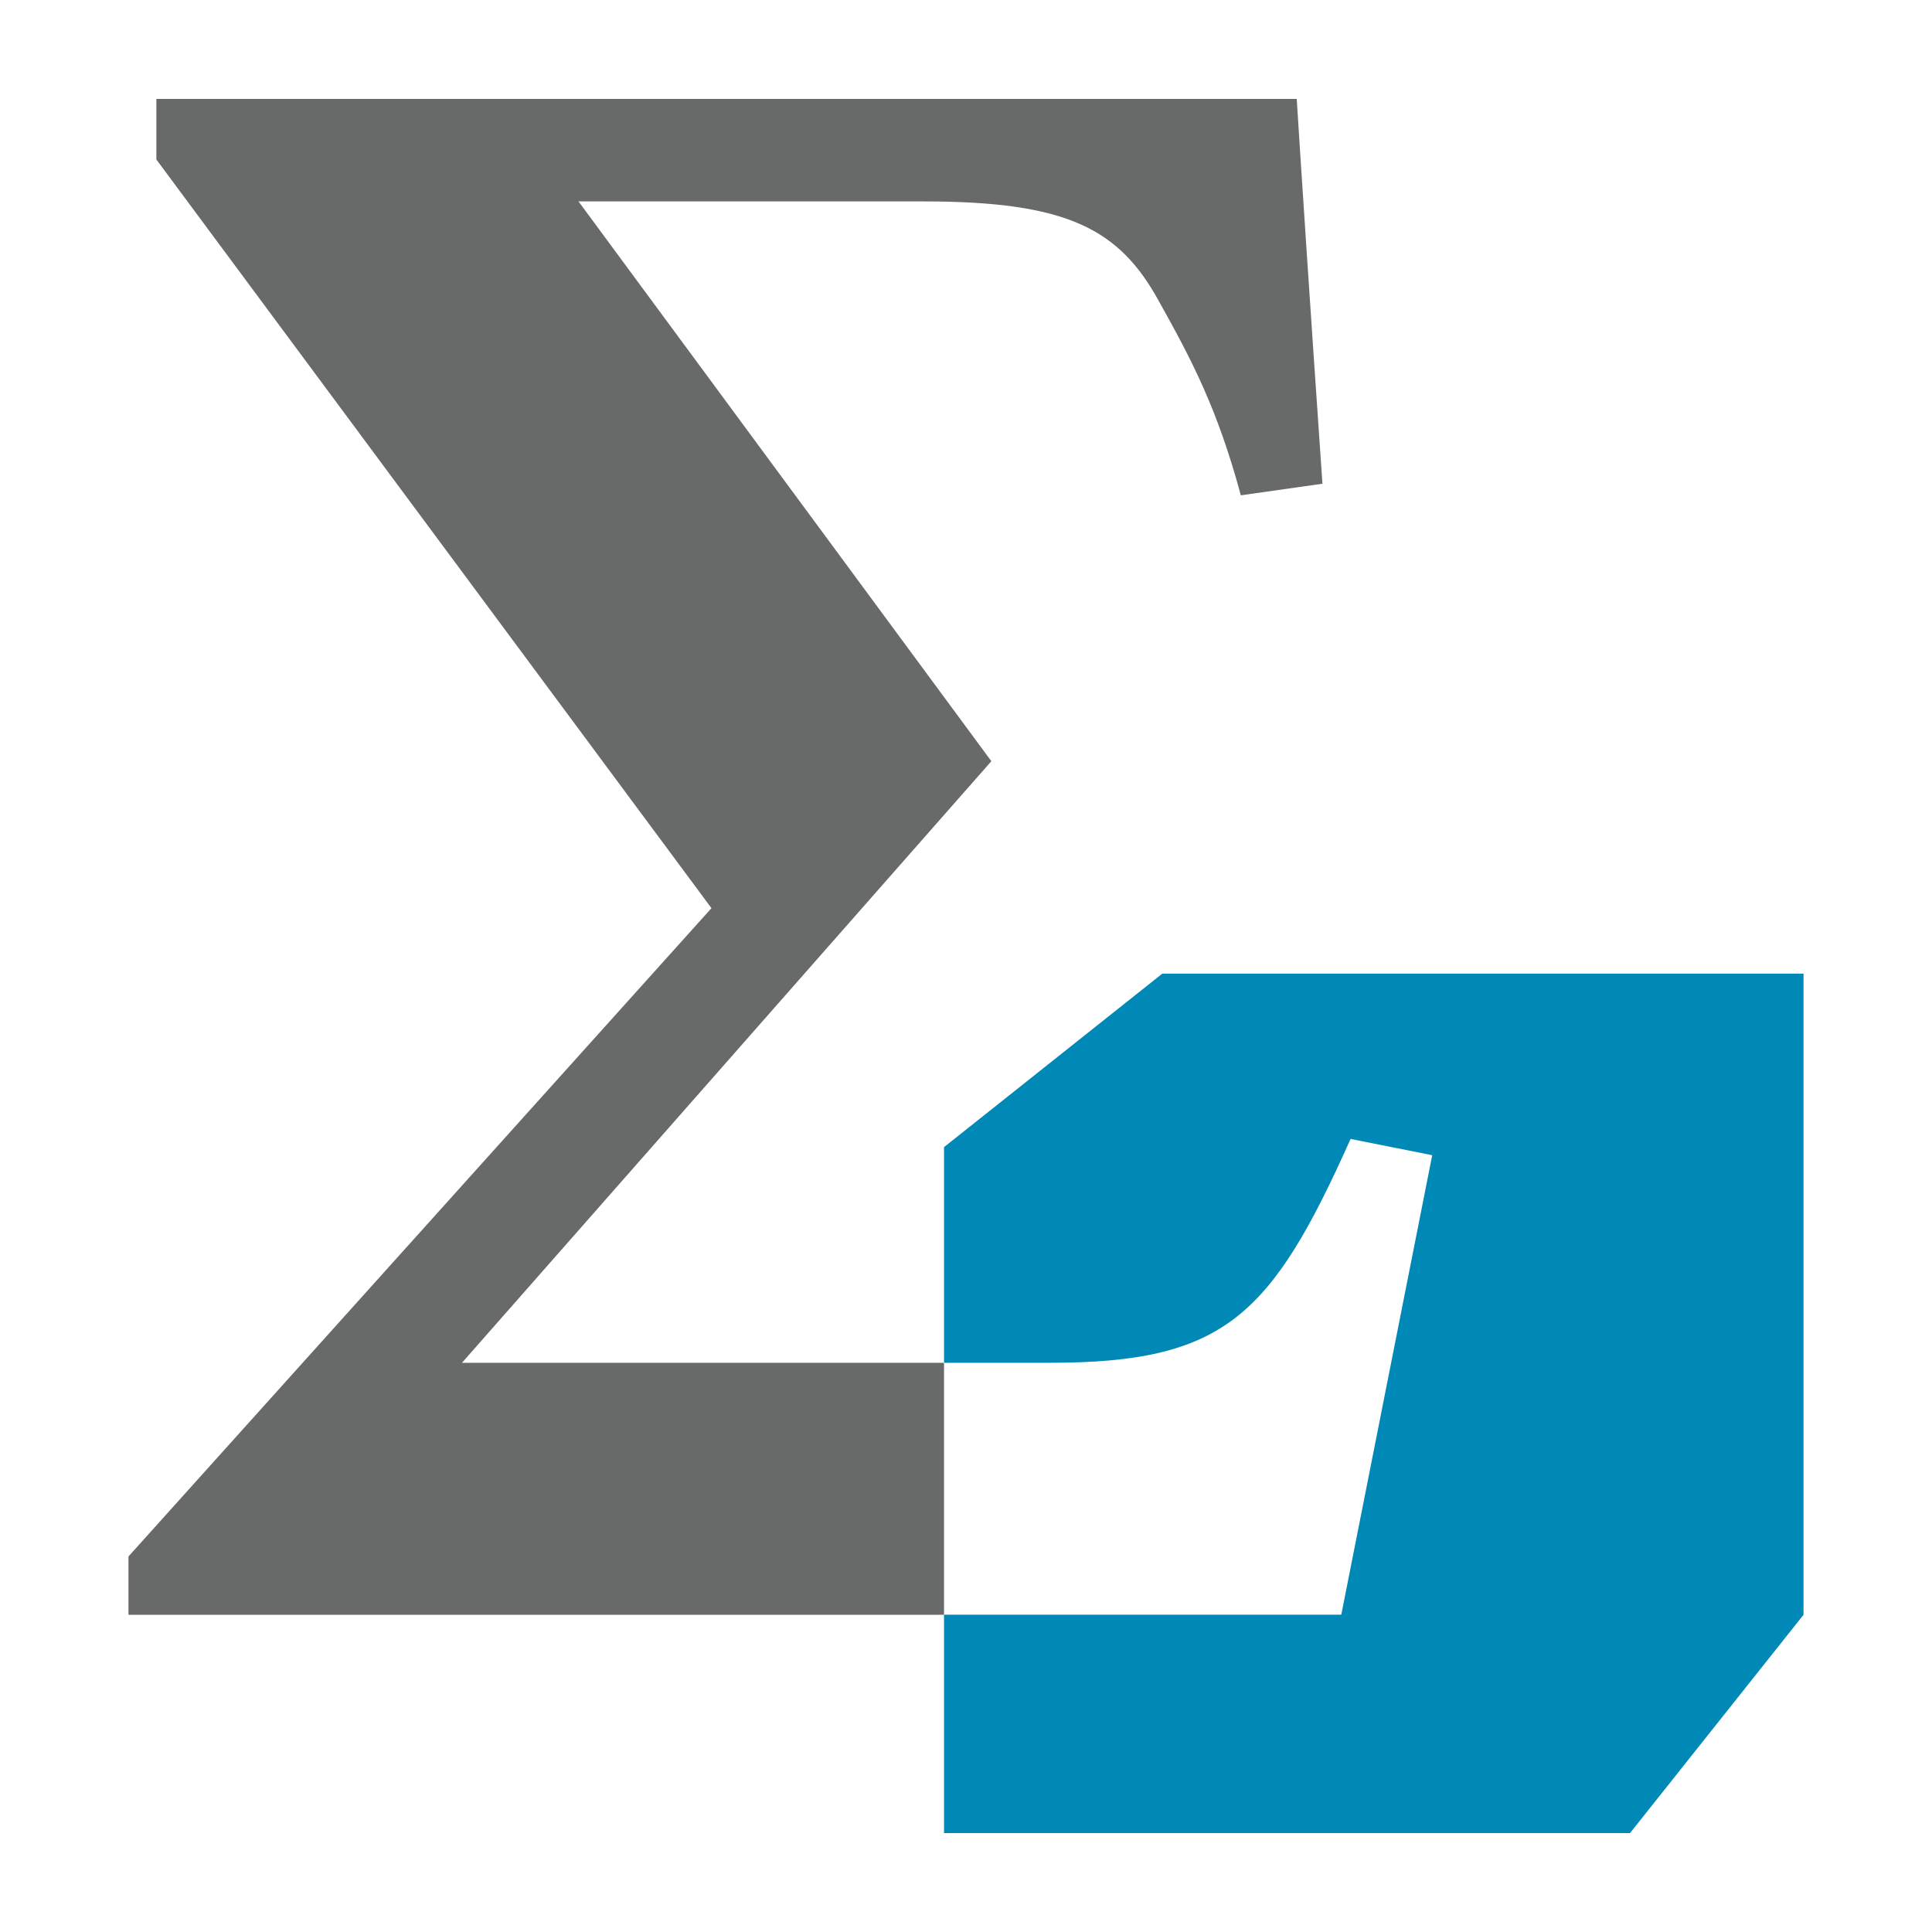 <?xml version="1.0" encoding="iso-8859-1"?><svg version="1.1" xmlns="http://www.w3.org/2000/svg" xmlns:xlink="http://www.w3.org/1999/xlink" x="0px" y="0px" viewBox="0 0 16 16" style="enable-background:new 0 0 16 16;" xml:space="preserve"><g id="fact-color"><g><path style="fill:#0088B6;" d="M9.626,8.063L7.818,9.5v1.786h0.875c1.449,0,1.835-0.386,2.492-1.854l0.676,0.135l-0.753,3.805 H7.818v1.809h5.681l1.437-1.808v-5.31H9.626z"/><path style="fill:#686969;" d="M7.818,11.286H3.826L8.21,6.304L4.791,1.668h2.858c1.198,0,1.623,0.231,1.951,0.831 c0.27,0.483,0.483,0.888,0.676,1.603l0.676-0.096c-0.097-1.391-0.193-2.858-0.213-3.187H1.295v0.502l4.597,6.2L1.064,12.89v0.483 h6.754V11.286z"/></g></g></svg> 
